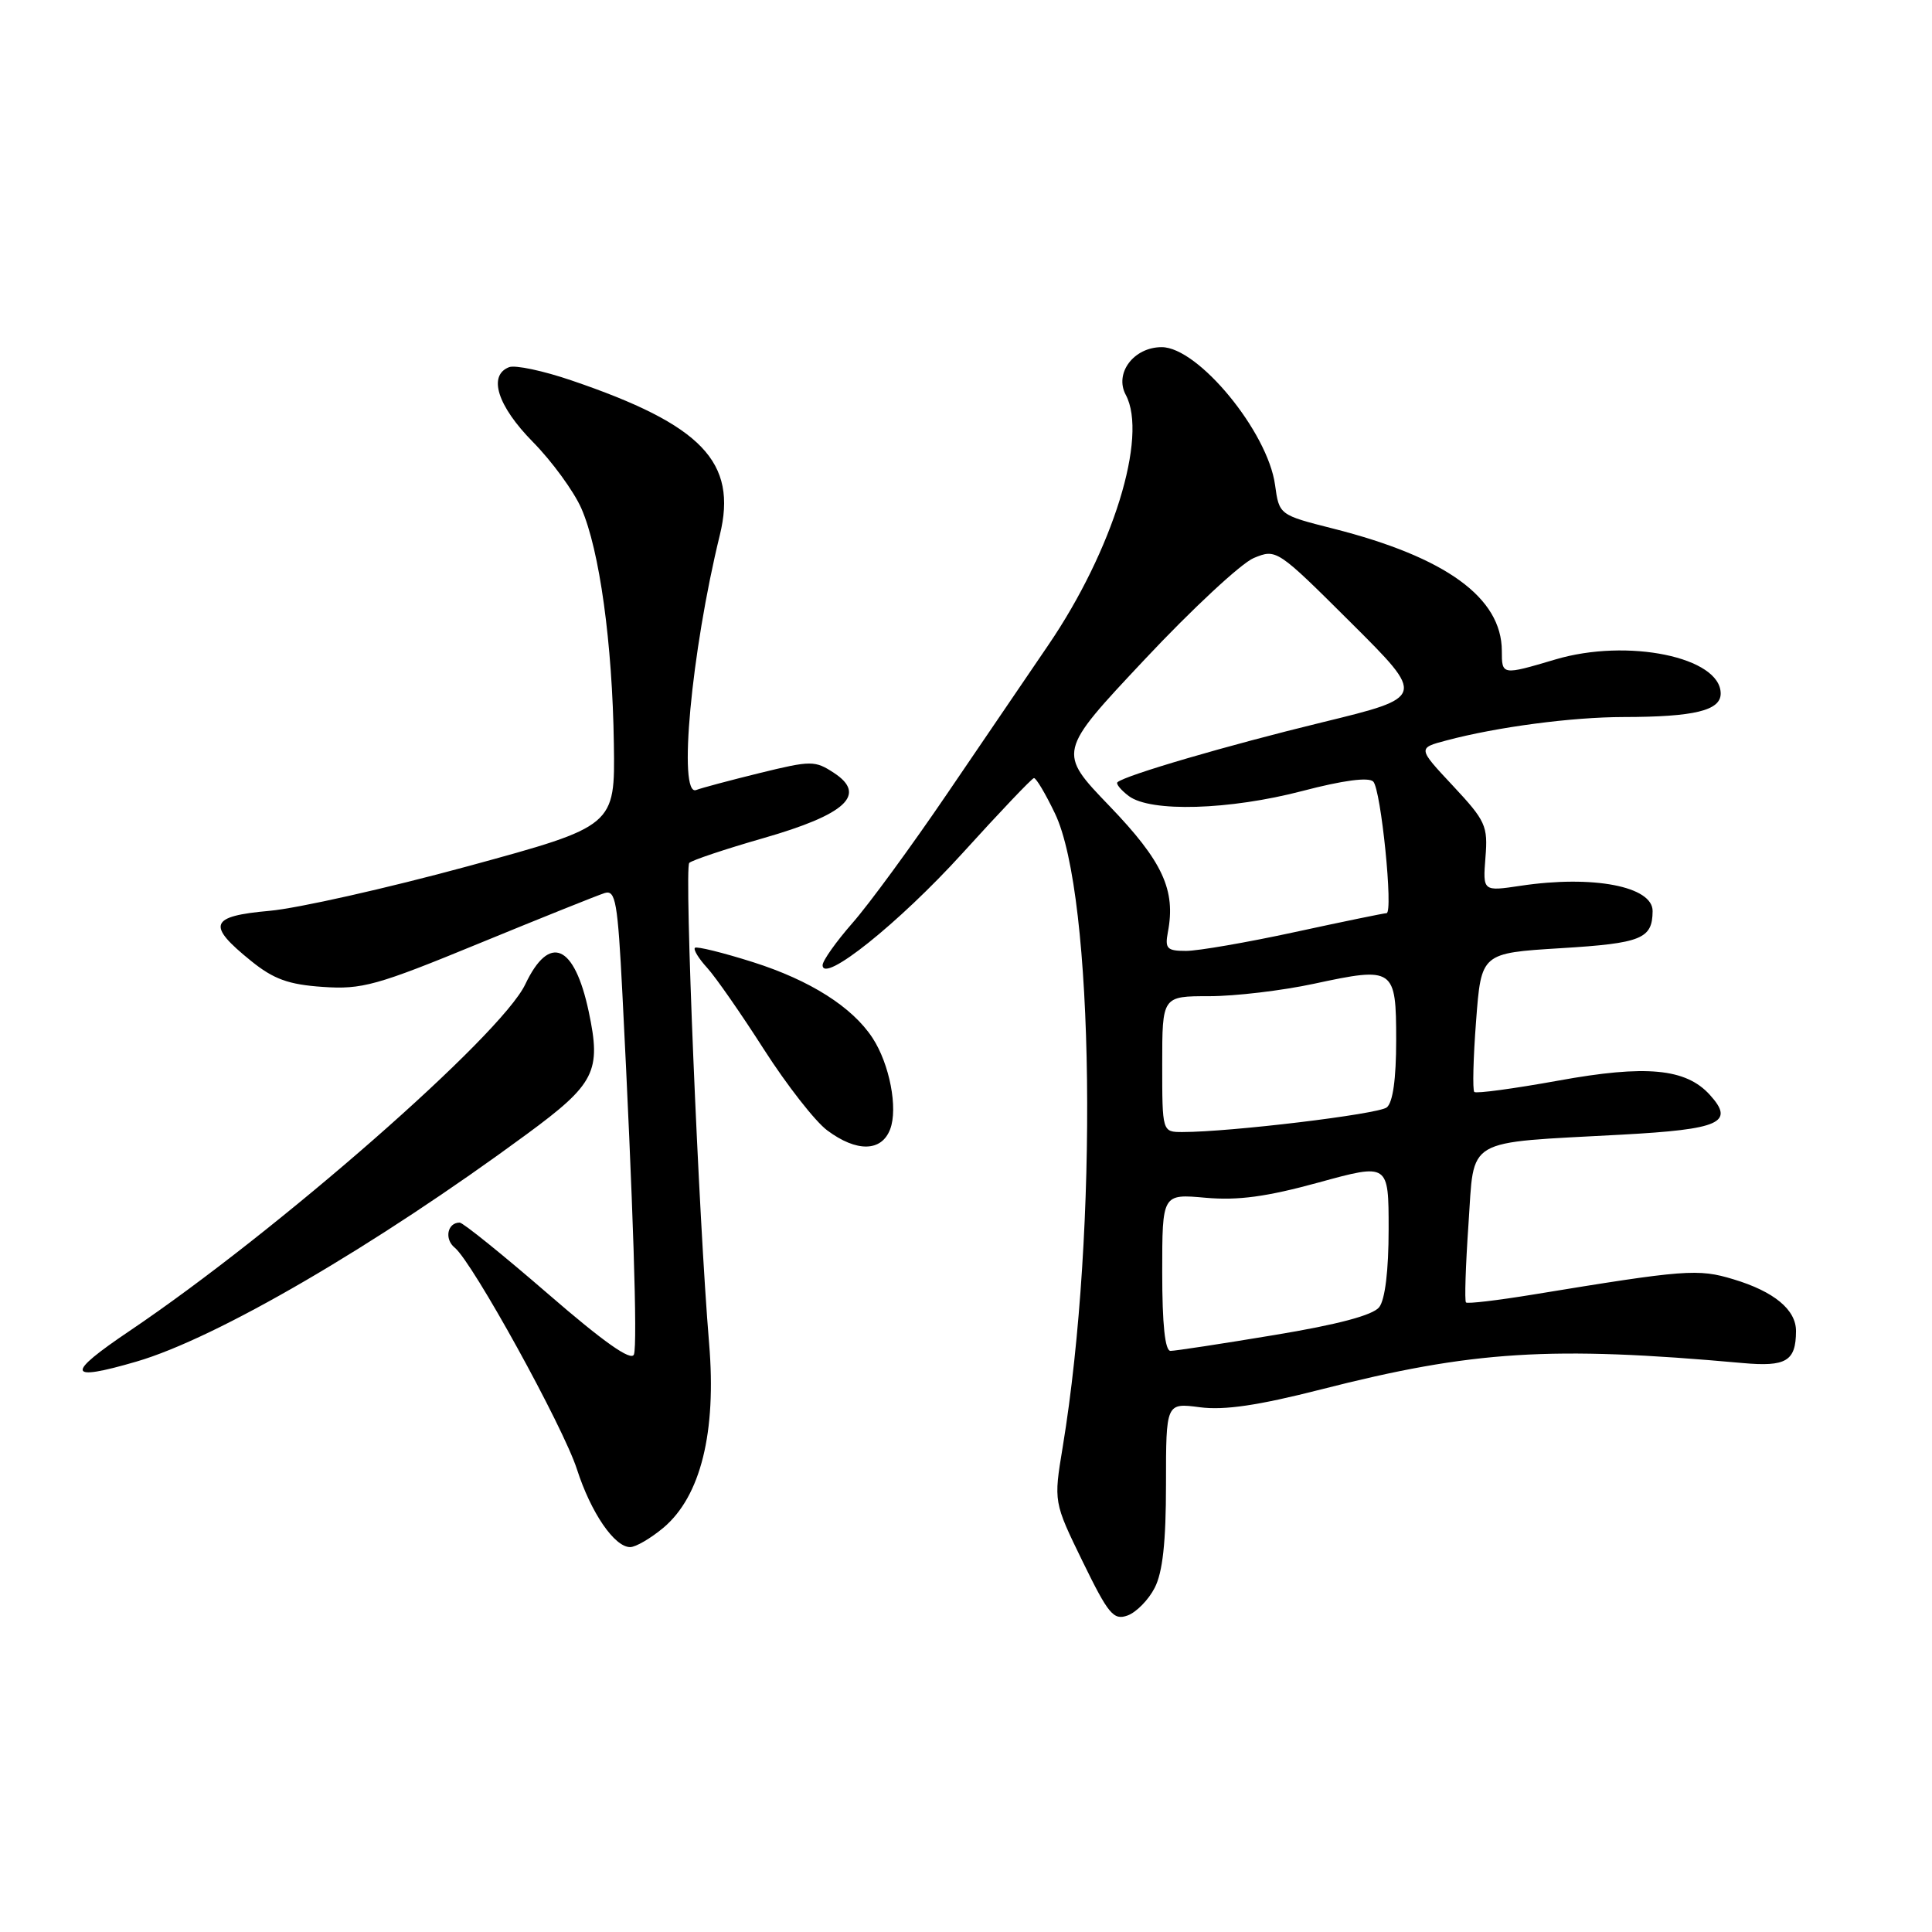 <?xml version="1.0" encoding="UTF-8" standalone="no"?>
<!DOCTYPE svg PUBLIC "-//W3C//DTD SVG 1.1//EN" "http://www.w3.org/Graphics/SVG/1.1/DTD/svg11.dtd" >
<svg xmlns="http://www.w3.org/2000/svg" xmlns:xlink="http://www.w3.org/1999/xlink" version="1.1" viewBox="0 0 256 256">
 <g >
 <path fill="currentColor"
d=" M 153.00 210.40 C 154.06 208.35 154.50 204.34 154.50 196.69 C 154.50 185.88 154.50 185.88 159.00 186.47 C 162.24 186.89 166.72 186.23 175.03 184.11 C 195.14 178.97 205.48 178.32 230.91 180.61 C 236.67 181.13 237.96 180.36 237.98 176.40 C 238.01 173.56 235.08 171.13 229.68 169.51 C 224.99 168.09 223.34 168.22 203.05 171.55 C 198.40 172.31 194.44 172.78 194.25 172.58 C 194.05 172.39 194.20 167.72 194.58 162.22 C 195.39 150.56 193.79 151.50 214.84 150.35 C 227.95 149.64 229.91 148.76 226.56 145.07 C 223.39 141.57 218.10 141.07 206.47 143.19 C 200.60 144.25 195.60 144.93 195.35 144.69 C 195.11 144.44 195.21 140.20 195.59 135.27 C 196.27 126.29 196.27 126.29 206.82 125.64 C 217.51 124.99 218.95 124.40 218.98 120.73 C 219.01 117.45 211.08 115.93 201.49 117.37 C 196.48 118.12 196.48 118.12 196.83 113.62 C 197.17 109.43 196.86 108.77 192.52 104.12 C 187.84 99.12 187.84 99.12 191.67 98.11 C 198.40 96.32 208.30 95.02 215.12 95.01 C 224.50 95.00 228.00 94.15 228.00 91.90 C 228.00 87.07 215.66 84.53 206.07 87.39 C 199.02 89.48 199.00 89.48 199.00 86.25 C 198.99 79.20 191.59 73.83 176.68 70.05 C 169.50 68.23 169.50 68.23 168.95 64.25 C 167.98 57.20 158.76 46.00 153.93 46.00 C 150.23 46.00 147.63 49.45 149.17 52.32 C 152.13 57.85 147.46 72.94 138.89 85.50 C 136.27 89.35 130.25 98.20 125.51 105.16 C 120.78 112.12 115.13 119.84 112.95 122.31 C 110.78 124.79 109.00 127.30 109.00 127.89 C 109.00 130.41 119.14 122.29 127.50 113.09 C 132.45 107.63 136.72 103.14 137.00 103.10 C 137.28 103.06 138.53 105.16 139.78 107.77 C 145.01 118.61 145.55 163.03 140.81 191.76 C 139.61 199.02 139.61 199.02 143.46 206.92 C 146.87 213.91 147.55 214.73 149.41 214.06 C 150.56 213.64 152.18 212.00 153.00 210.40 Z  M 87.91 202.43 C 92.85 198.26 94.95 189.79 93.96 178.00 C 92.58 161.54 90.65 115.01 91.33 114.34 C 91.68 113.99 96.09 112.51 101.14 111.06 C 112.09 107.92 114.92 105.30 110.50 102.41 C 107.98 100.76 107.49 100.76 100.67 102.43 C 96.73 103.40 92.94 104.41 92.25 104.68 C 89.81 105.63 91.60 86.35 95.38 70.90 C 97.75 61.22 93.02 56.29 75.73 50.41 C 71.99 49.13 68.26 48.34 67.46 48.65 C 64.63 49.74 65.91 53.79 70.61 58.56 C 73.14 61.13 76.03 65.09 77.03 67.36 C 79.44 72.86 81.15 85.23 81.34 98.58 C 81.50 109.46 81.50 109.46 62.00 114.78 C 51.27 117.70 39.44 120.36 35.71 120.69 C 27.77 121.40 27.35 122.55 33.27 127.33 C 36.25 129.74 38.22 130.46 42.77 130.77 C 47.96 131.13 49.92 130.59 63.50 125.00 C 71.75 121.61 79.23 118.61 80.13 118.33 C 81.57 117.89 81.85 119.51 82.47 131.66 C 83.89 159.45 84.49 178.12 84.00 179.47 C 83.66 180.42 80.01 177.85 72.60 171.43 C 66.60 166.24 61.34 162.00 60.91 162.00 C 59.28 162.00 58.85 164.18 60.25 165.32 C 62.61 167.23 74.63 189.04 76.45 194.69 C 78.30 200.44 81.42 205.00 83.50 205.00 C 84.24 205.00 86.22 203.84 87.91 202.43 Z  M 18.07 180.42 C 28.69 177.33 49.67 165.10 69.79 150.29 C 78.87 143.61 79.69 141.98 78.01 134.05 C 76.11 125.11 72.80 123.69 69.60 130.43 C 66.39 137.19 36.78 163.13 17.19 176.34 C 8.63 182.11 8.84 183.11 18.07 180.42 Z  M 117.95 149.63 C 119.01 146.86 117.87 140.98 115.62 137.54 C 112.93 133.43 107.36 129.90 99.78 127.49 C 95.77 126.22 92.31 125.37 92.08 125.59 C 91.85 125.82 92.58 127.02 93.71 128.25 C 94.84 129.49 98.22 134.35 101.23 139.06 C 104.25 143.77 108.01 148.59 109.61 149.78 C 113.51 152.69 116.81 152.63 117.95 149.63 Z  M 154.00 168.59 C 154.00 158.19 154.00 158.19 159.75 158.71 C 164.05 159.09 167.83 158.58 174.75 156.68 C 184.00 154.14 184.00 154.14 184.00 162.88 C 184.00 168.35 183.53 172.21 182.75 173.21 C 181.92 174.27 177.27 175.51 168.85 176.90 C 161.89 178.06 155.71 179.00 155.10 179.00 C 154.37 179.00 154.00 175.50 154.00 168.59 Z  M 154.00 141.00 C 154.00 132.00 154.00 132.00 160.23 132.00 C 163.65 132.00 169.90 131.26 174.12 130.35 C 184.73 128.07 185.00 128.25 185.00 137.85 C 185.00 142.98 184.56 146.10 183.75 146.74 C 182.60 147.64 163.02 150.00 156.69 150.00 C 154.00 150.00 154.00 150.00 154.00 141.00 Z  M 154.75 123.51 C 155.82 117.94 154.06 114.13 147.02 106.81 C 140.14 99.66 140.14 99.66 151.63 87.43 C 157.94 80.70 164.47 74.63 166.13 73.94 C 169.13 72.70 169.22 72.76 179.03 82.53 C 188.91 92.37 188.91 92.37 175.21 95.71 C 162.67 98.76 149.12 102.72 148.07 103.65 C 147.84 103.85 148.51 104.68 149.57 105.48 C 152.45 107.65 162.91 107.34 172.61 104.80 C 177.95 103.40 181.35 102.95 181.96 103.56 C 182.99 104.59 184.65 121.00 183.72 121.00 C 183.41 121.00 177.96 122.12 171.60 123.50 C 165.24 124.88 158.74 126.00 157.16 126.00 C 154.63 126.00 154.34 125.70 154.75 123.51 Z "/>
</g>
</svg>